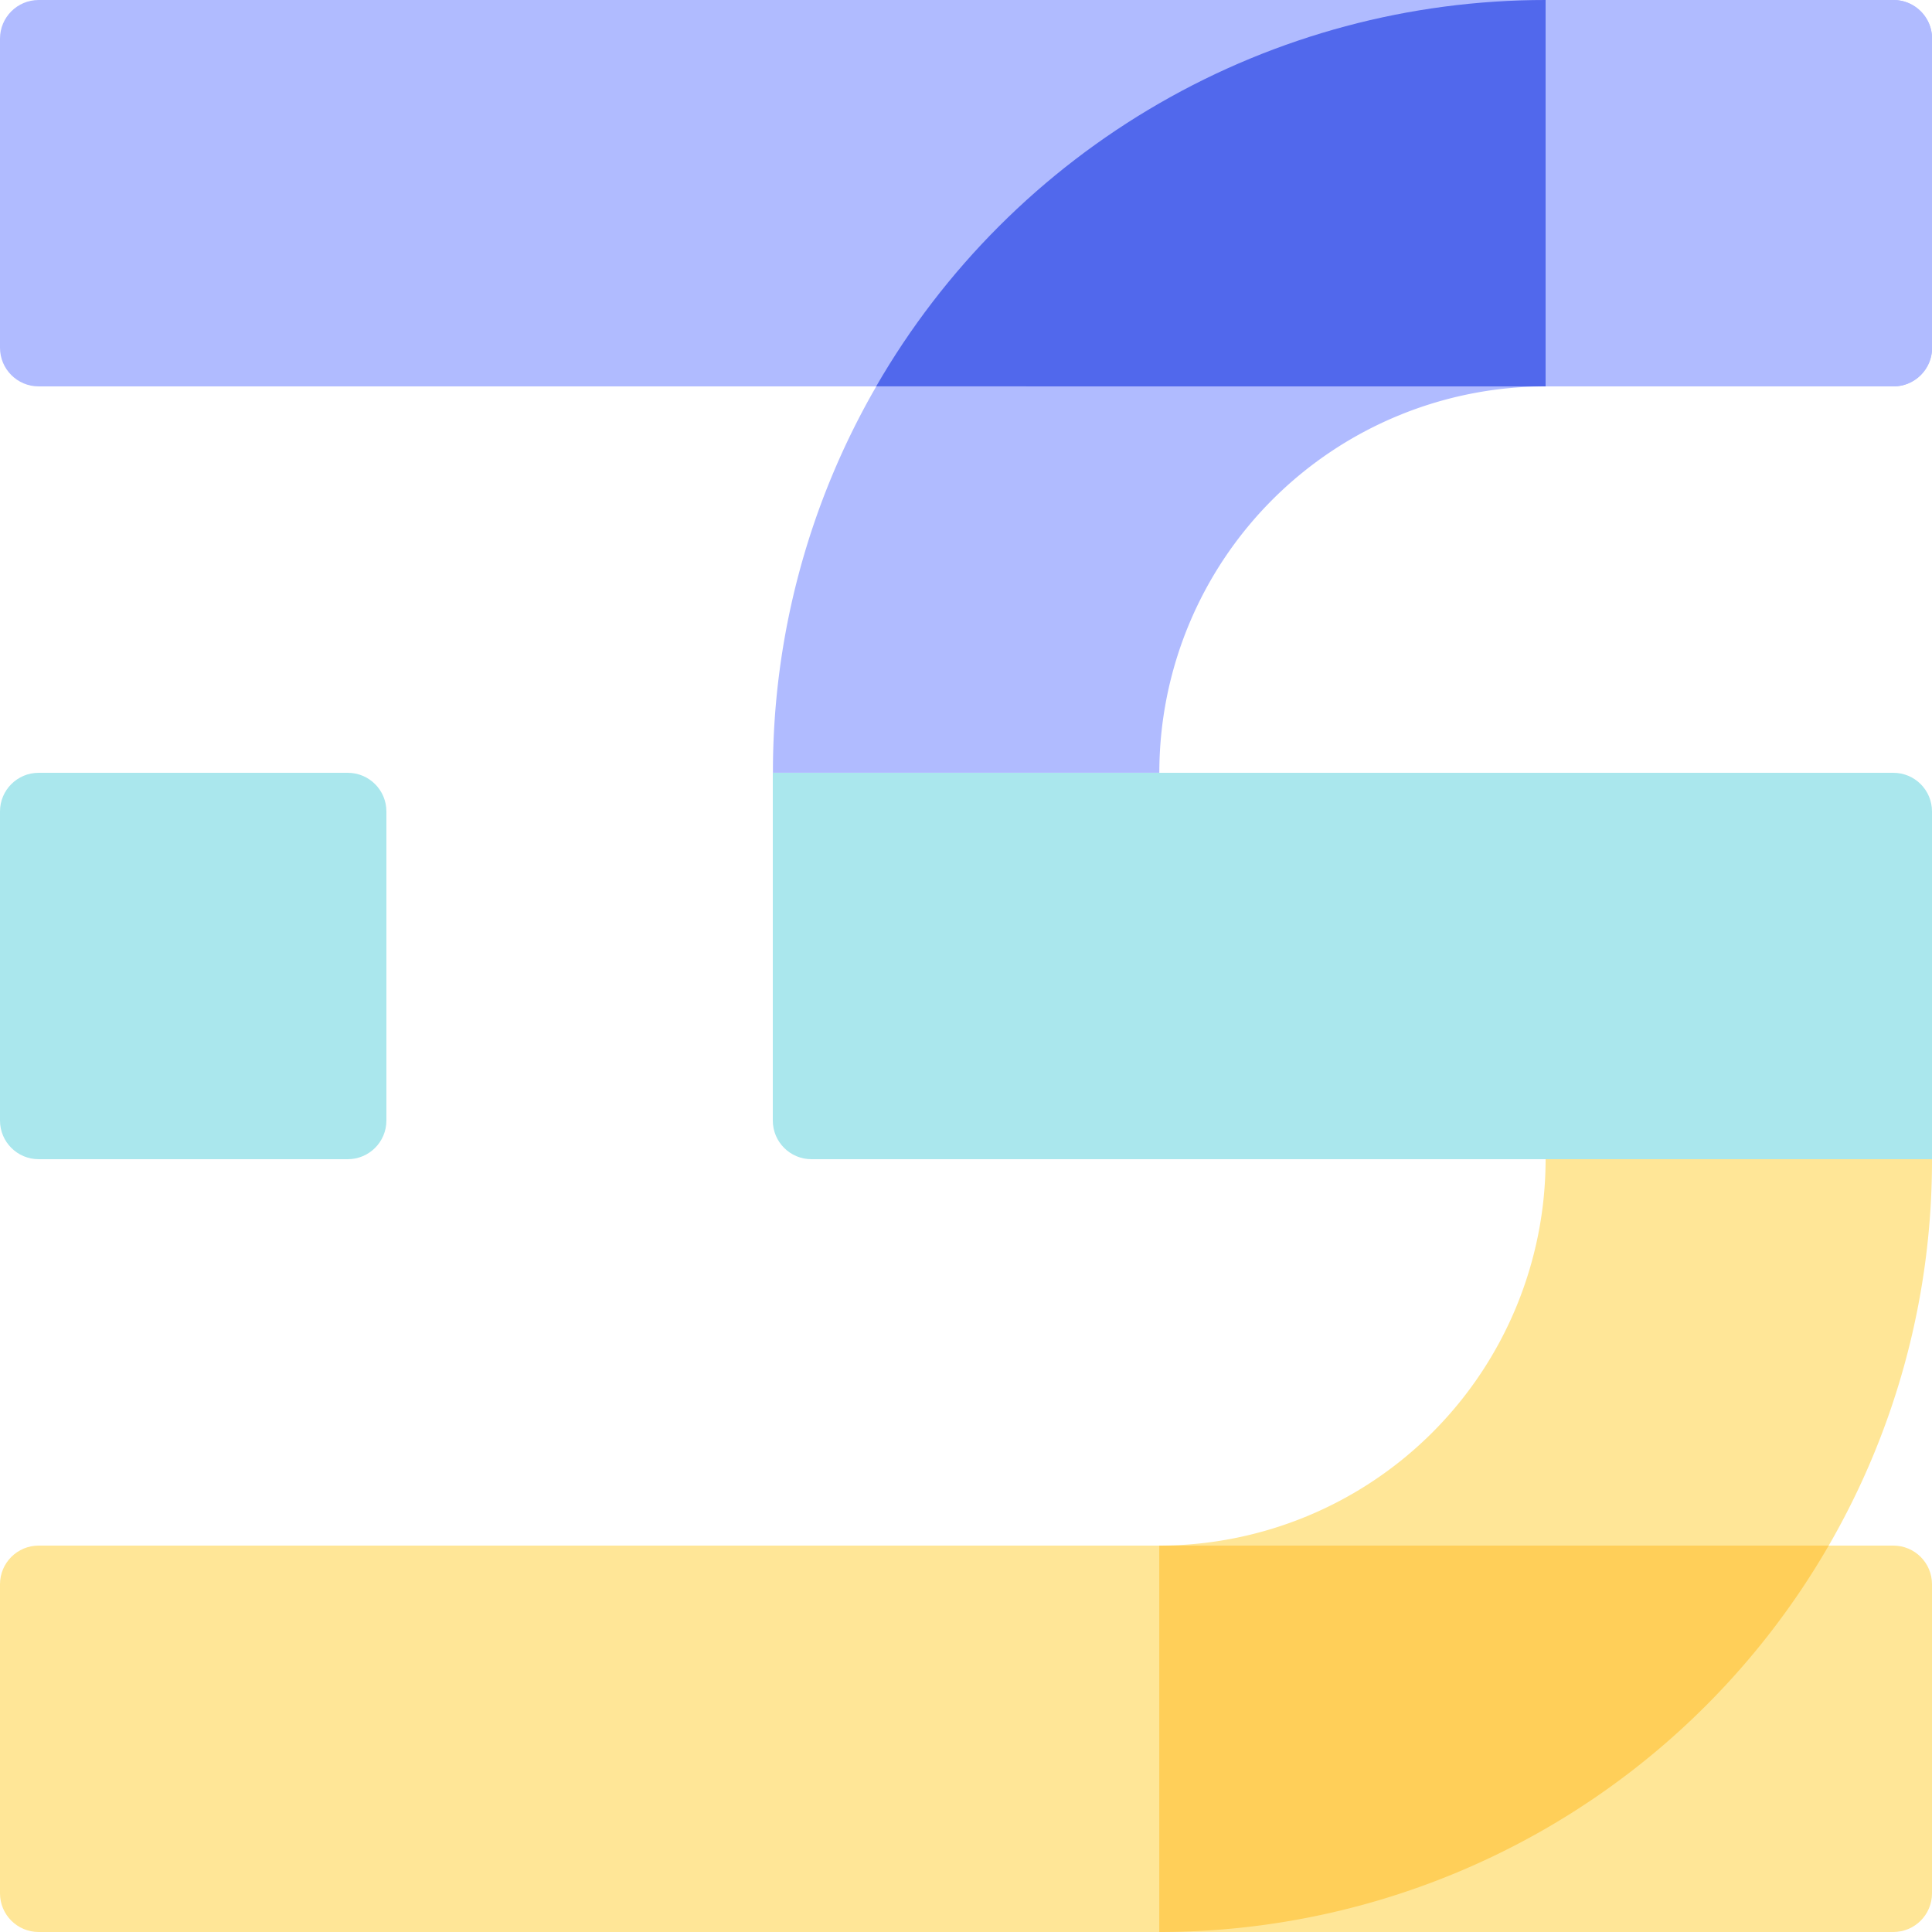 <svg xmlns="http://www.w3.org/2000/svg" width="600" height="600" fill="none"><path d="M588 480H12c-6.627 0-12 5.373-12 12v96c0 6.627 5.373 12 12 12h576c6.627 0 12-5.373 12-12v-96c0-6.627-5.373-12-12-12z" fill="#ffe697"/><path d="M360 480h207.92a239.94 239.94 0 0 1-87.864 87.869A239.92 239.92 0 0 1 360.02 600V480z" fill="#ffcf59"/><path d="M588 240H240v108c0 6.627 5.373 12 12 12h348V252c0-6.627-5.373-12-12-12zm-480 0H12c-6.627 0-12 5.373-12 12v96c0 6.627 5.373 12 12 12h96c6.627 0 12-5.373 12-12v-96c0-6.627-5.373-12-12-12z" fill="#aae7ed"/><path d="M588 0H12C5.373 0 0 5.373 0 12v96c0 6.627 5.373 12 12 12h576c6.627 0 12-5.373 12-12V12c0-6.627-5.373-12-12-12z" fill="#b0bbff"/><path d="M480 120H272.1c21.06-36.498 51.362-66.805 87.857-87.87S437.862-.018 480 0z" fill="#5168ec"/><path d="M479.92 120h.12V0h108c6.627 0 12 5.373 12 12v96c0 6.627-5.373 12-12 12H479.92a120 120 0 0 0-84.775 35.19 119.986 119.986 0 0 0-35.105 84.8h-120a238.957 238.957 0 0 1 32.1-120z" fill="#b0bbff"/><path d="M567.92 480H360a120.003 120.003 0 0 0 120-120h120a238.902 238.902 0 0 1-32.08 120z" fill="#ffe697"/></svg>